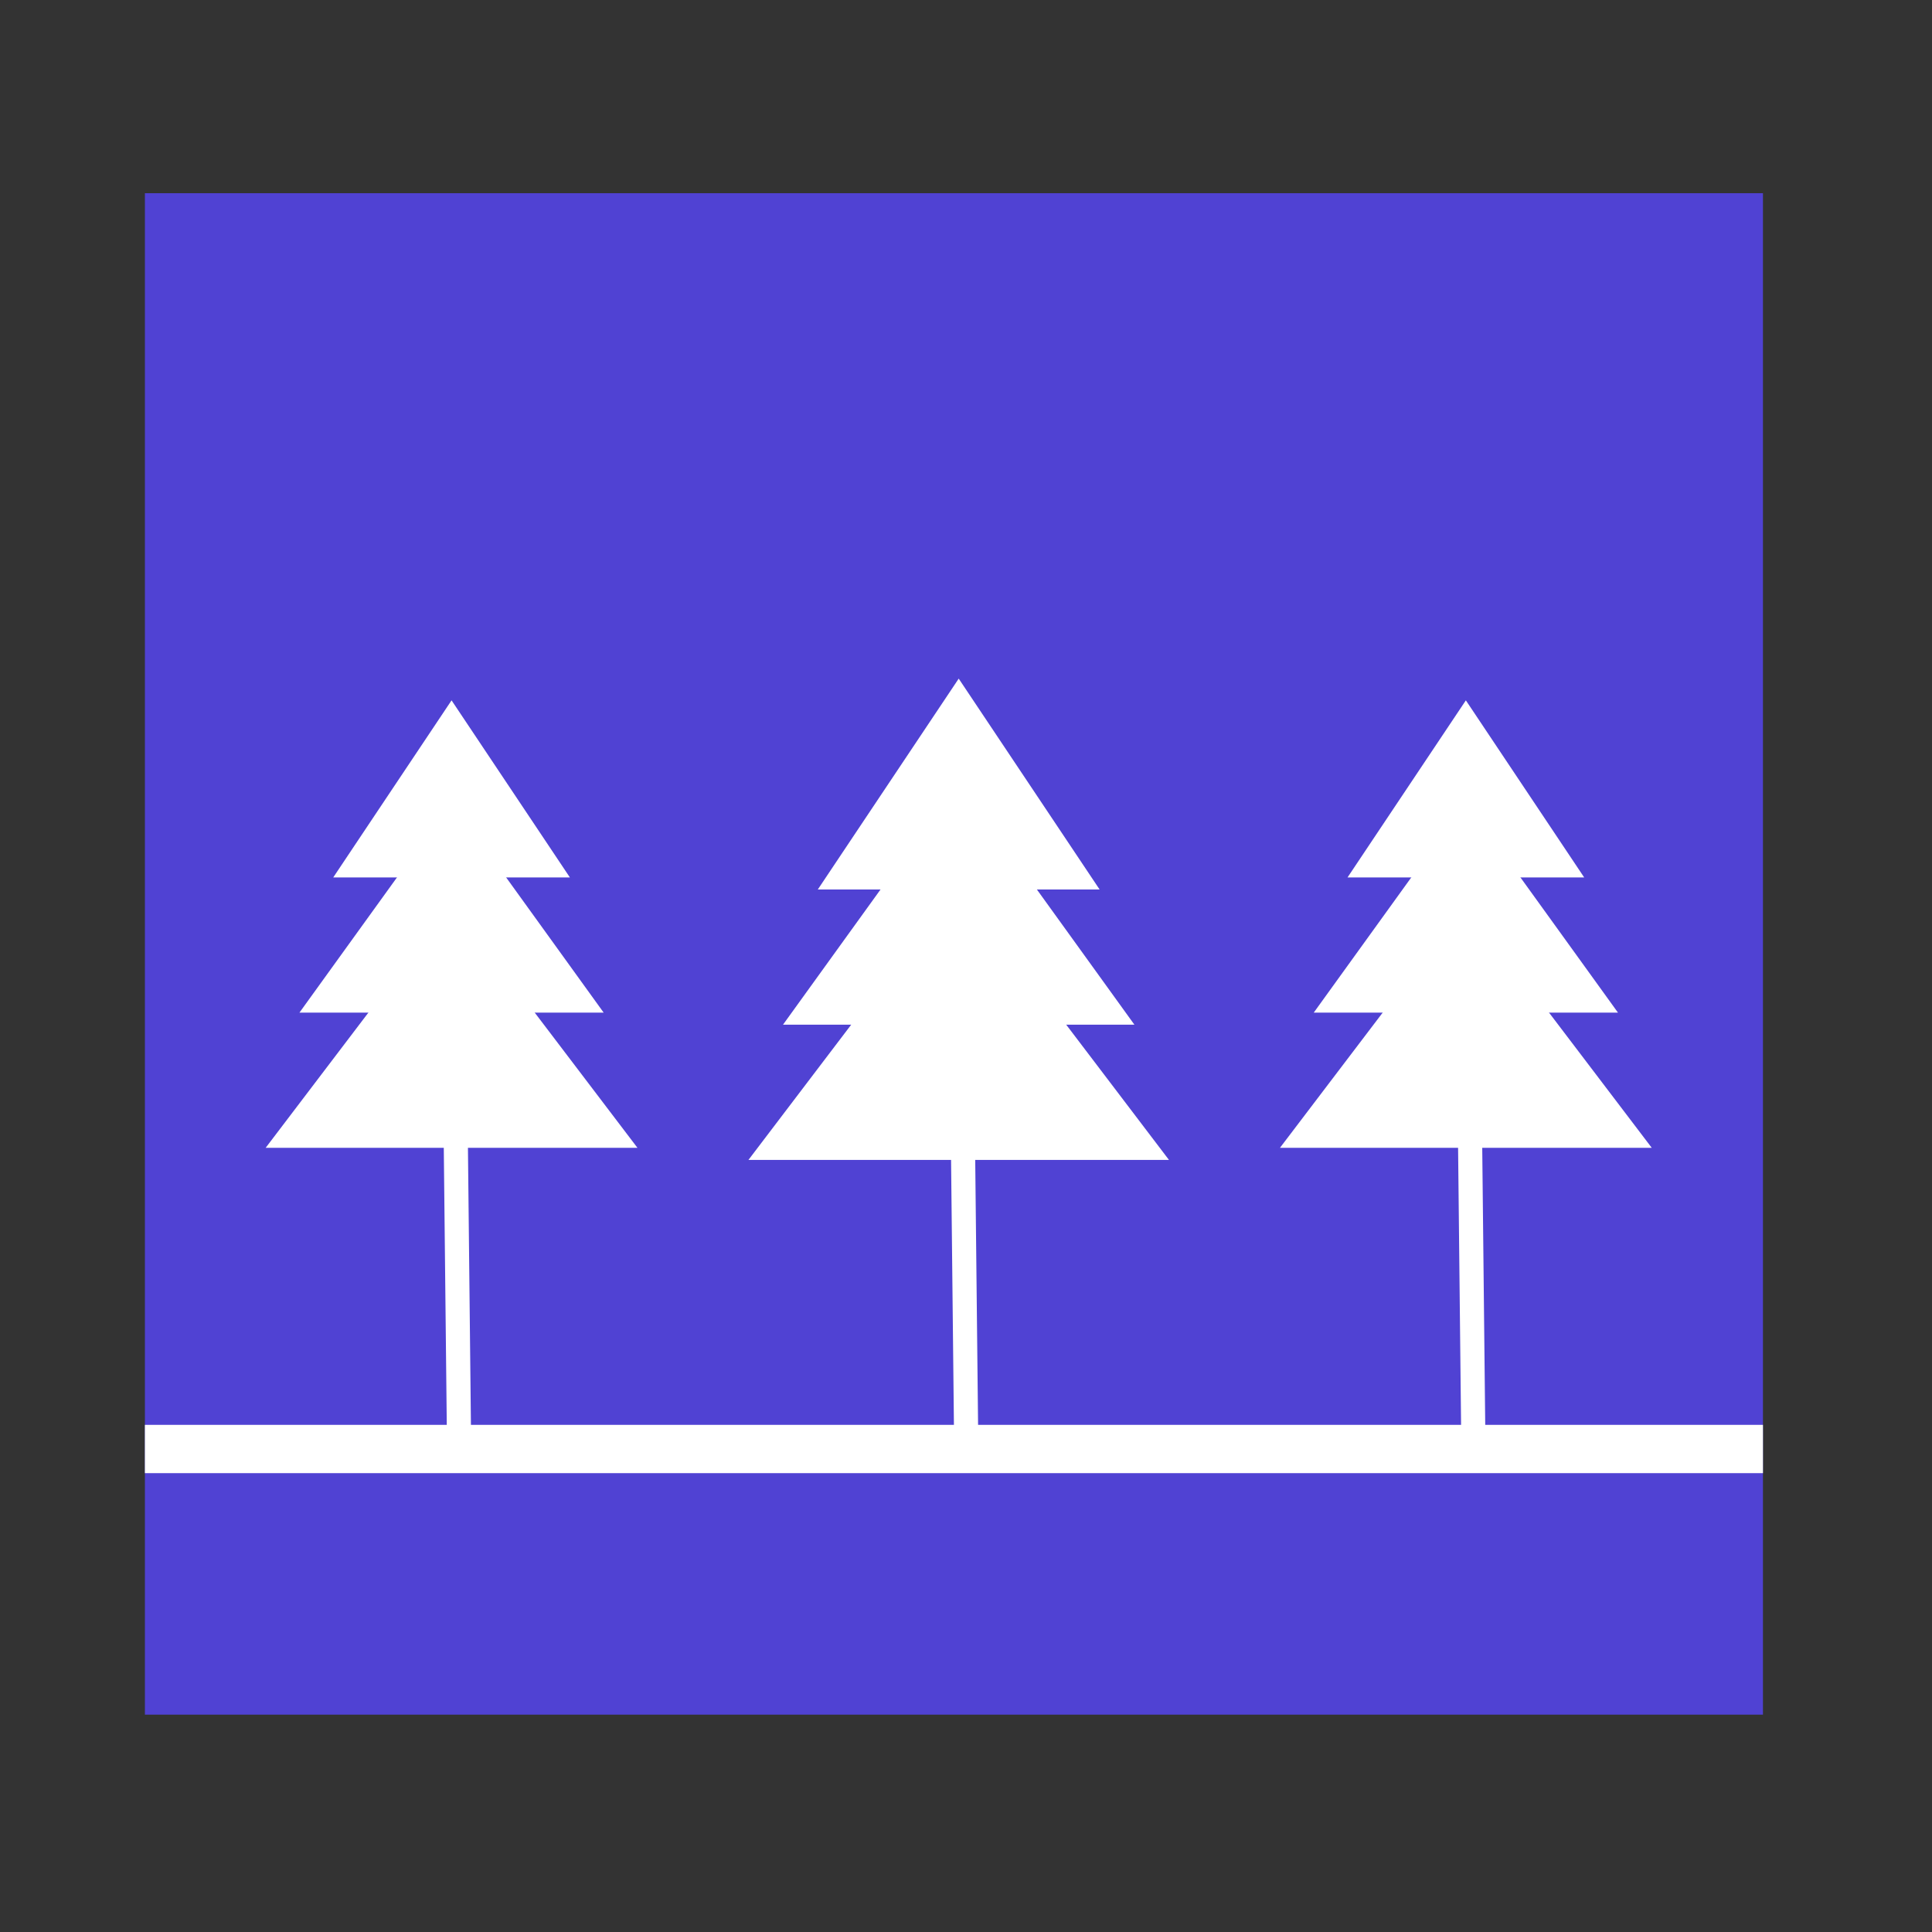 <?xml version="1.0" encoding="UTF-8"?>
<svg width="80px" height="80px" viewBox="0 0 80 80" version="1.1" xmlns="http://www.w3.org/2000/svg" xmlns:xlink="http://www.w3.org/1999/xlink">
    <rect x="0" y="0" width="80" height="80" fill="#333333" stroke="none"/>
    <!-- Generator: Sketch 52.6 (67491) - http://www.bohemiancoding.com/sketch -->
    <title>forest</title>
    <desc>Created with Sketch.</desc>
    <g id="forest" stroke="none" stroke-width="1" fill="none" fill-rule="evenodd">
        <rect id="Rectangle" stroke="#5042D3" stroke-width="2" fill="#5042D3" x="7" y="9" width="65" height="61"></rect>
        <g id="Group-2" transform="translate(11, 29)">
            <g id="Group">
                <polygon id="Triangle-Copy-2" fill="#FFFFFF" points="7.698 8.398 15.396 18.529 0 18.529"></polygon>
                <polygon id="Triangle-Copy-3" fill="#FFFFFF" points="7.698 4.199 13.996 12.93 1.4 12.93"></polygon>
                <polygon id="Triangle-Copy-4" fill="#FFFFFF" points="7.698 9.76996262e-15 12.597 7.332 2.799 7.332"></polygon>
                <path d="M7.698,2 L8,30" id="Line" stroke="#FFFFFF" stroke-linecap="square"></path>
            </g>
        </g>
        <g id="Group-2-Copy" transform="translate(32, 29)" fill="#FFFFFF" stroke="#FFFFFF">
            <g id="Group">
                <polygon id="Triangle-Copy-2" points="7.698 8.398 15.396 18.529 0 18.529"></polygon>
                <polygon id="Triangle-Copy-3" points="7.698 4.199 13.996 12.93 1.4 12.93"></polygon>
                <polygon id="Triangle-Copy-4" points="7.698 9.76996262e-15 12.597 7.332 2.799 7.332"></polygon>
                <path d="M7.698,2 L8,30" id="Line" stroke-linecap="square"></path>
            </g>
        </g>
        <g id="Group-2-Copy-2" transform="translate(53, 29)">
            <g id="Group">
                <polygon id="Triangle-Copy-2" fill="#FFFFFF" points="7.698 8.398 15.396 18.529 0 18.529"></polygon>
                <polygon id="Triangle-Copy-3" fill="#FFFFFF" points="7.698 4.199 13.996 12.93 1.4 12.93"></polygon>
                <polygon id="Triangle-Copy-4" fill="#FFFFFF" points="7.698 9.76996262e-15 12.597 7.332 2.799 7.332"></polygon>
                <path d="M7.698,2 L8,30" id="Line" stroke="#FFFFFF" stroke-linecap="square"></path>
            </g>
        </g>
        <rect id="Rectangle" stroke="#FFFFFF" fill="#FFFFFF" transform="translate(39.5, 60) scale(1, -1) translate(-39.5, -60) " x="6.5" y="59.5" width="66" height="1"></rect>
    </g>
</svg>